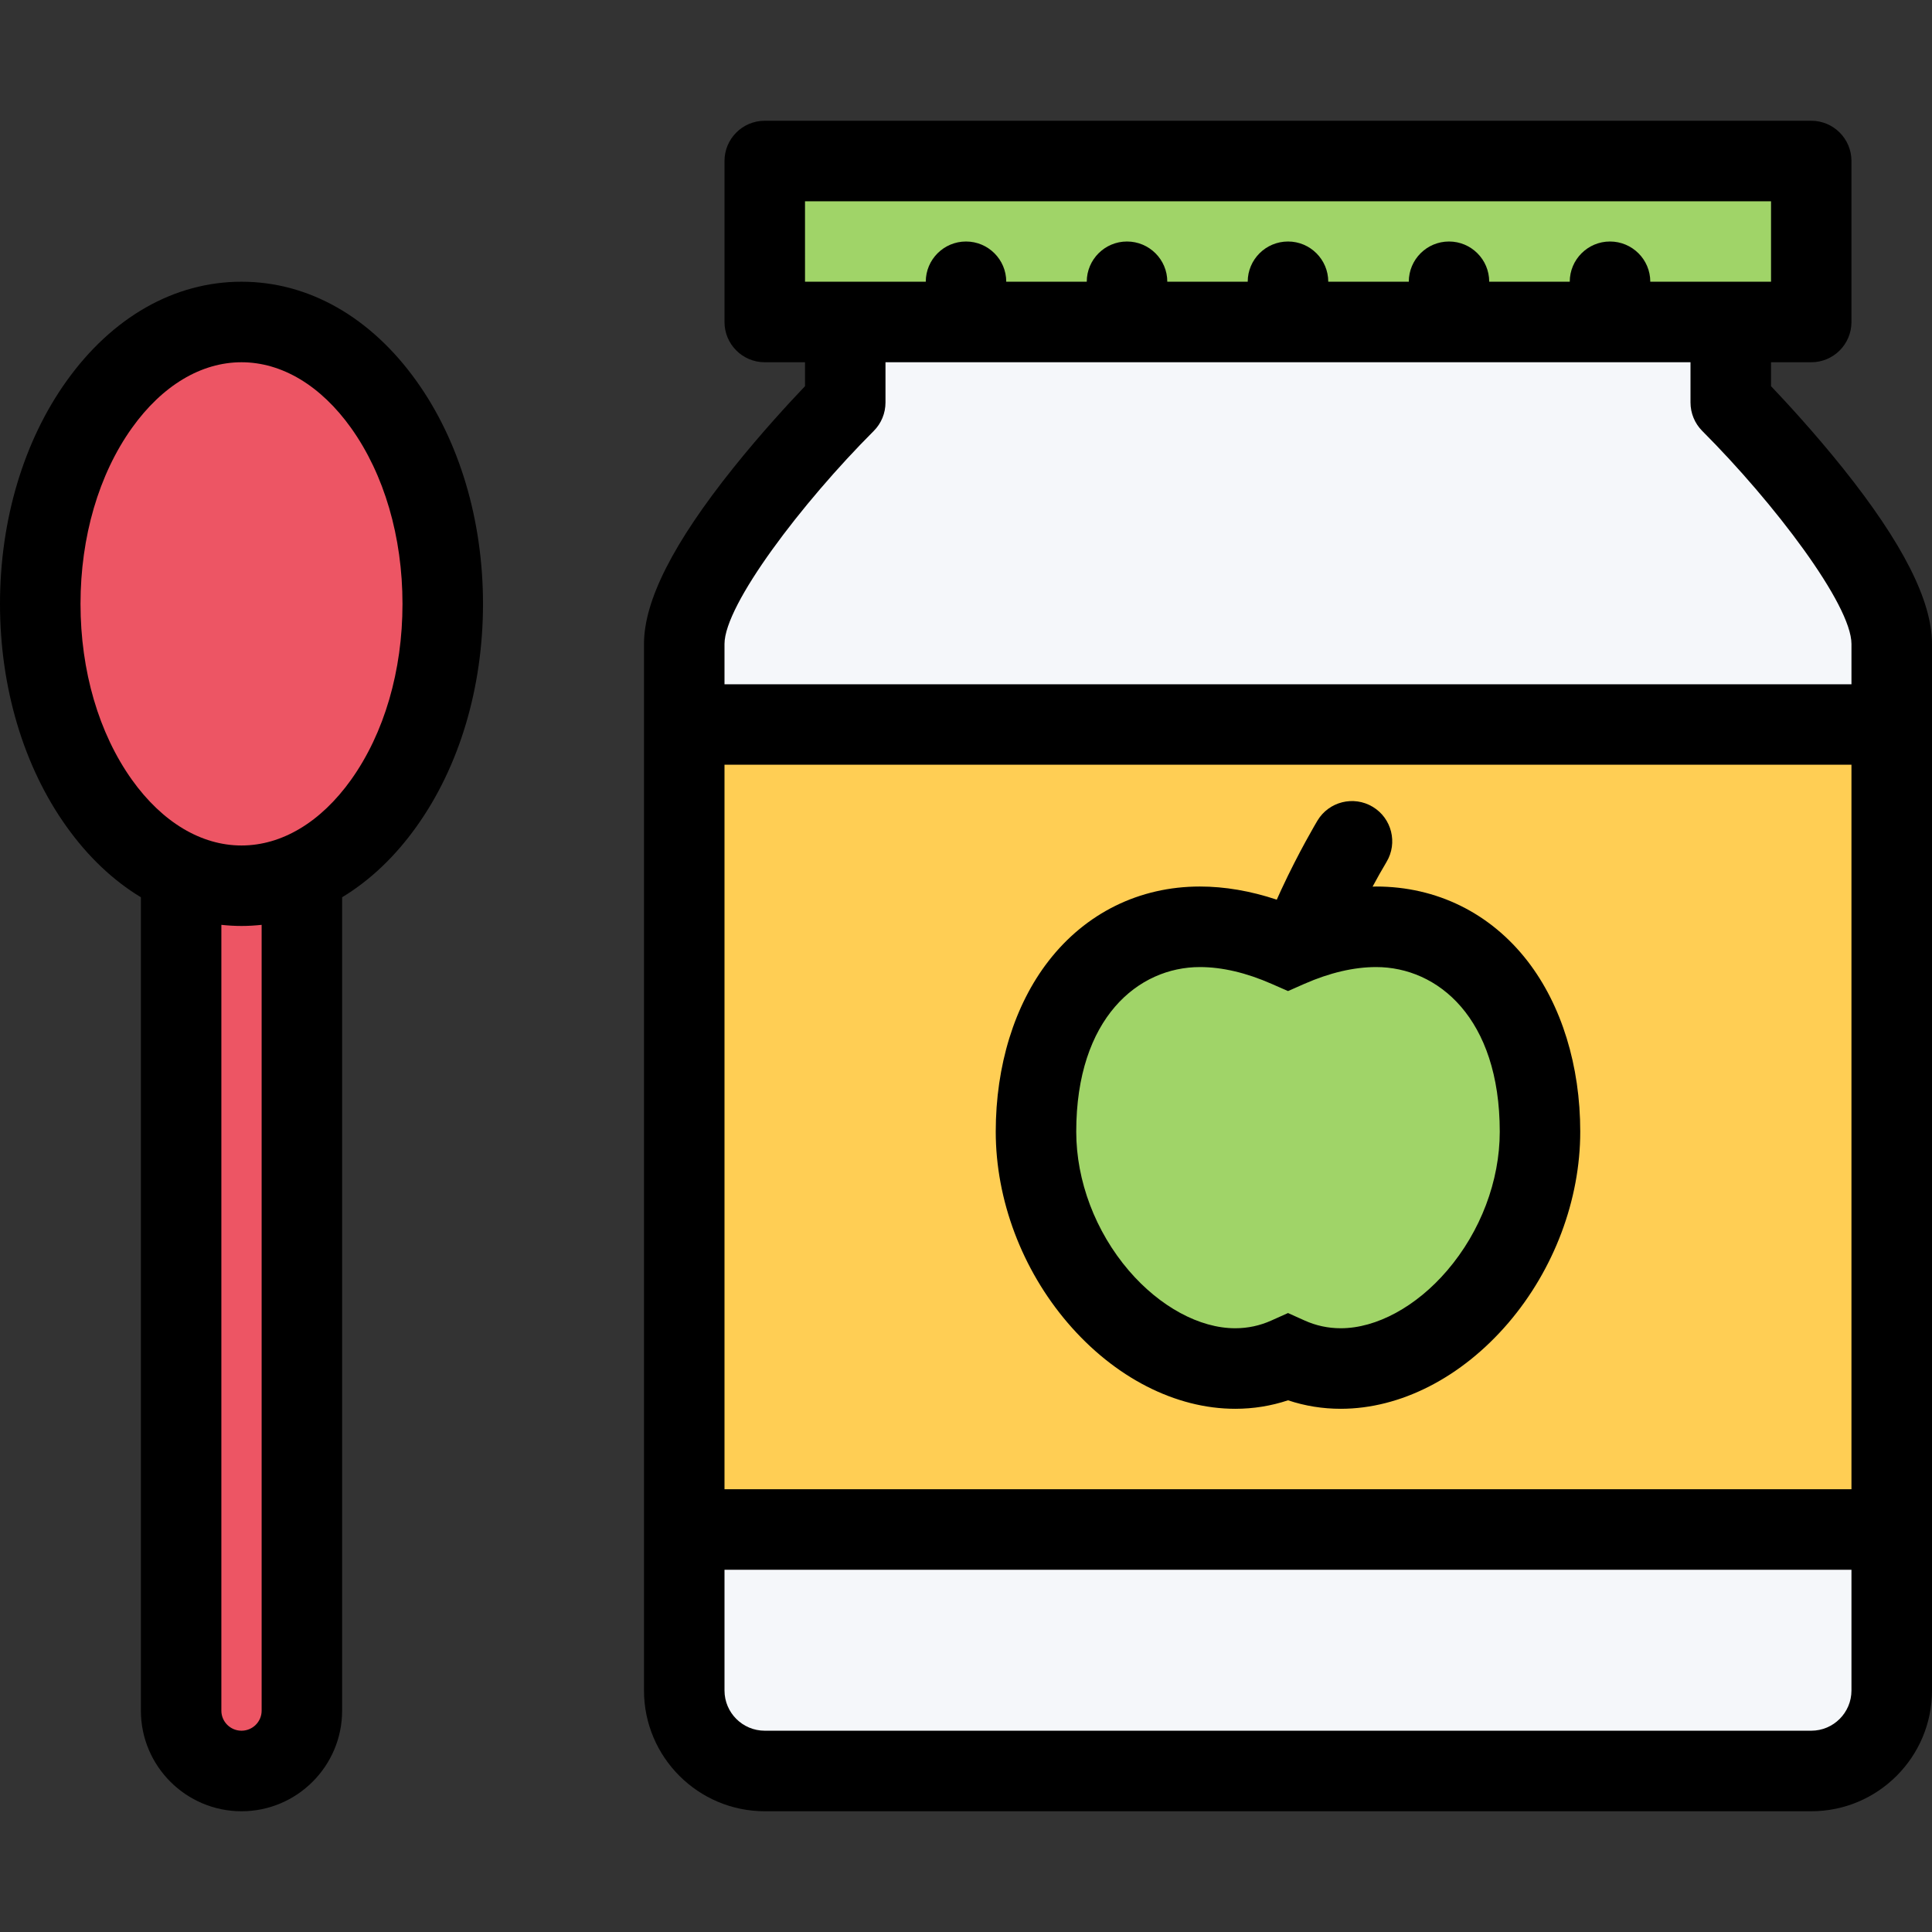 <?xml version="1.0" encoding="iso-8859-1"?>
<!-- Generator: Adobe Illustrator 19.0.0, SVG Export Plug-In . SVG Version: 6.00 Build 0)  -->
<svg version="1.1" id="Layer_1" xmlns="http://www.w3.org/2000/svg" xmlns:xlink="http://www.w3.org/1999/xlink" x="0px" y="0px"
	 viewBox="0 0 511.991 511.991" style="enable-background:new 0 0 511.991 511.991;" xml:space="preserve">
<rect x="0" y="0" width="511.991" height="511.991" fill="#333333" stroke="none"/>
<path style="fill:#ED5564;" d="M107.498,115.498c-1-1.5-35.499-30.5-35.499-30.5l-31.5,9.5l-20,19.5l-8.5,26.499v49.999l38.5,40.999
	l-5,220.496l15,14l18-6.5l3.5-26l1.499-199.496l25.5-36.499l3.5-44.999C112.498,152.497,108.498,116.998,107.498,115.498z"/>
<polygon style="fill:#F5F7FA;" points="459.991,101.998 459.991,90.998 221.996,90.998 221.996,106.998 186.668,147.997 
	181.996,441.992 193.996,469.992 485.991,469.992 504.991,451.992 504.991,168.997 "/>
<rect x="186.665" y="194.665" style="fill:#FFCE54;" width="312" height="208.67"/>
<g>
	<path style="fill:#A0D468;" d="M398.993,269.996l-15-18.5l-20-5h-21.328h-20.171c0,0-22.499,2.5-24.999,3s-15,11.5-15,11.5l-8,26.5
		l4,30.499l8.5,27.999l29.999,15l24.327-3.5l21.172-3.5l18.5-7l22.5-24.999l2.5-29.187L398.993,269.996z"/>
	<rect x="200.995" y="42.996" style="fill:#A0D468;" width="285" height="37.999"/>
</g>
<path d="M488.319,123.998c-7.516-9.375-14.938-17.406-18.984-21.656v-6.344h10.656c5.891,0,10.656-4.781,10.656-10.656V42.656
	c0-5.875-4.766-10.656-10.656-10.656h-277.33c-5.891,0-10.664,4.781-10.664,10.656v42.687c0,5.875,4.773,10.656,10.664,10.656
	h10.671v6.344c-4.055,4.25-11.492,12.281-19,21.656c-15.93,19.905-23.671,35.187-23.671,46.655v21.343v213.341v42.654
	c0,17.656,14.359,32,32,32h277.331c17.656,0,31.999-14.344,31.999-32v-42.654V191.997v-21.343
	C511.99,159.184,504.241,143.904,488.319,123.998z M213.332,53.344h256.003v21.312h-10.688h-21.312
	c0-5.875-4.781-10.656-10.687-10.656c-5.875,0-10.656,4.781-10.656,10.656h-21.343c0-5.875-4.766-10.656-10.656-10.656
	s-10.656,4.781-10.656,10.656h-21.344c0-5.875-4.781-10.656-10.656-10.656c-5.906,0-10.687,4.781-10.687,10.656h-21.312
	c0-5.875-4.78-10.656-10.687-10.656c-5.875,0-10.656,4.781-10.656,10.656h-21.336c0-5.875-4.773-10.656-10.664-10.656
	c-5.89,0-10.664,4.781-10.664,10.656h-21.335h-10.664L213.332,53.344L213.332,53.344z M231.535,114.217
	c2.008-2,3.125-4.719,3.125-7.562V95.998h213.332v10.656c0,2.844,1.125,5.562,3.125,7.562c19.016,19.03,39.531,46.03,39.531,56.437
	v10.687H191.996v-10.687C191.996,160.247,212.519,133.247,231.535,114.217z M490.647,394.65H191.996V202.652h298.651V394.65z
	 M479.991,458.648h-277.33c-5.883,0-10.664-4.781-10.664-10.656v-31.999h298.651v31.999
	C490.647,453.867,485.866,458.648,479.991,458.648z"/>
<path d="M63.999,74.656c-17.789,0-34.265,9.374-46.39,26.358C6.25,116.904,0,137.872,0,160.029c0,22.155,6.25,43.108,17.609,58.999
	c5.711,8.016,12.398,14.327,19.726,18.749v215.559c0,14.688,11.961,26.656,26.664,26.656s26.664-11.969,26.664-26.656V237.777
	c7.328-4.422,14.015-10.733,19.726-18.749c11.359-15.891,17.609-36.844,17.609-58.999c0-22.156-6.25-43.124-17.609-59.015
	C98.264,84.029,81.787,74.656,63.999,74.656z M69.335,453.336c0,2.938-2.398,5.312-5.336,5.312c-2.938,0-5.336-2.375-5.336-5.312
	V245.089c1.766,0.188,3.547,0.297,5.336,0.297c1.789,0,3.57-0.109,5.336-0.297V453.336z M93.03,206.652
	c-8.016,11.219-18.328,17.406-29.031,17.406s-21.015-6.188-29.031-17.406c-8.797-12.328-13.632-28.874-13.632-46.624
	s4.835-34.312,13.632-46.624c8.016-11.219,18.328-17.406,29.031-17.406s21.015,6.188,29.031,17.406
	c8.796,12.312,13.632,28.874,13.632,46.624S101.826,194.324,93.03,206.652z"/>
<path d="M327.338,373.338c4.812,0,9.483-0.75,13.999-2.25c4.5,1.5,9.172,2.25,13.969,2.25l0,0c15.844,0,32.031-8.297,44.406-22.75
	c12.108-14.156,19.062-32.624,19.062-50.686c0-17.5-4.953-33.547-13.952-45.188c-9.859-12.75-24.109-19.781-40.141-19.781
	c-0.312,0-0.625,0.031-0.938,0.031c1.219-2.25,2.438-4.453,3.688-6.53c3.031-5.047,1.391-11.594-3.656-14.625
	c-5.062-3.031-11.609-1.391-14.641,3.656c-0.203,0.344-4.984,8.359-9.625,18.39c-0.406,0.859-0.781,1.719-1.156,2.562
	c-6.953-2.312-13.796-3.484-20.374-3.484c-16.03,0-30.28,7.031-40.14,19.781c-9.008,11.625-13.961,27.688-13.961,45.188
	c0,18.062,6.953,36.529,19.086,50.686C295.339,365.041,311.51,373.338,327.338,373.338z M317.978,256.277
	c5.891,0,12.297,1.5,19.046,4.469l4.312,1.891l4.281-1.891c6.75-2.969,13.172-4.469,19.062-4.469
	c16.312,0,32.766,13.484,32.766,43.625c0,13.03-5.078,26.468-13.953,36.811c-8.188,9.562-18.719,15.281-28.188,15.281
	c-3.328,0-6.562-0.688-9.594-2.062l-4.375-1.969l-4.391,1.969c-3.047,1.375-6.265,2.062-9.608,2.062
	c-9.453,0-19.984-5.719-28.187-15.281c-8.859-10.343-13.938-23.78-13.938-36.811C285.214,269.762,301.667,256.277,317.978,256.277z"
	/>
<g>
</g>
<g>
</g>
<g>
</g>
<g>
</g>
<g>
</g>
<g>
</g>
<g>
</g>
<g>
</g>
<g>
</g>
<g>
</g>
<g>
</g>
<g>
</g>
<g>
</g>
<g>
</g>
<g>
</g>
</svg>
